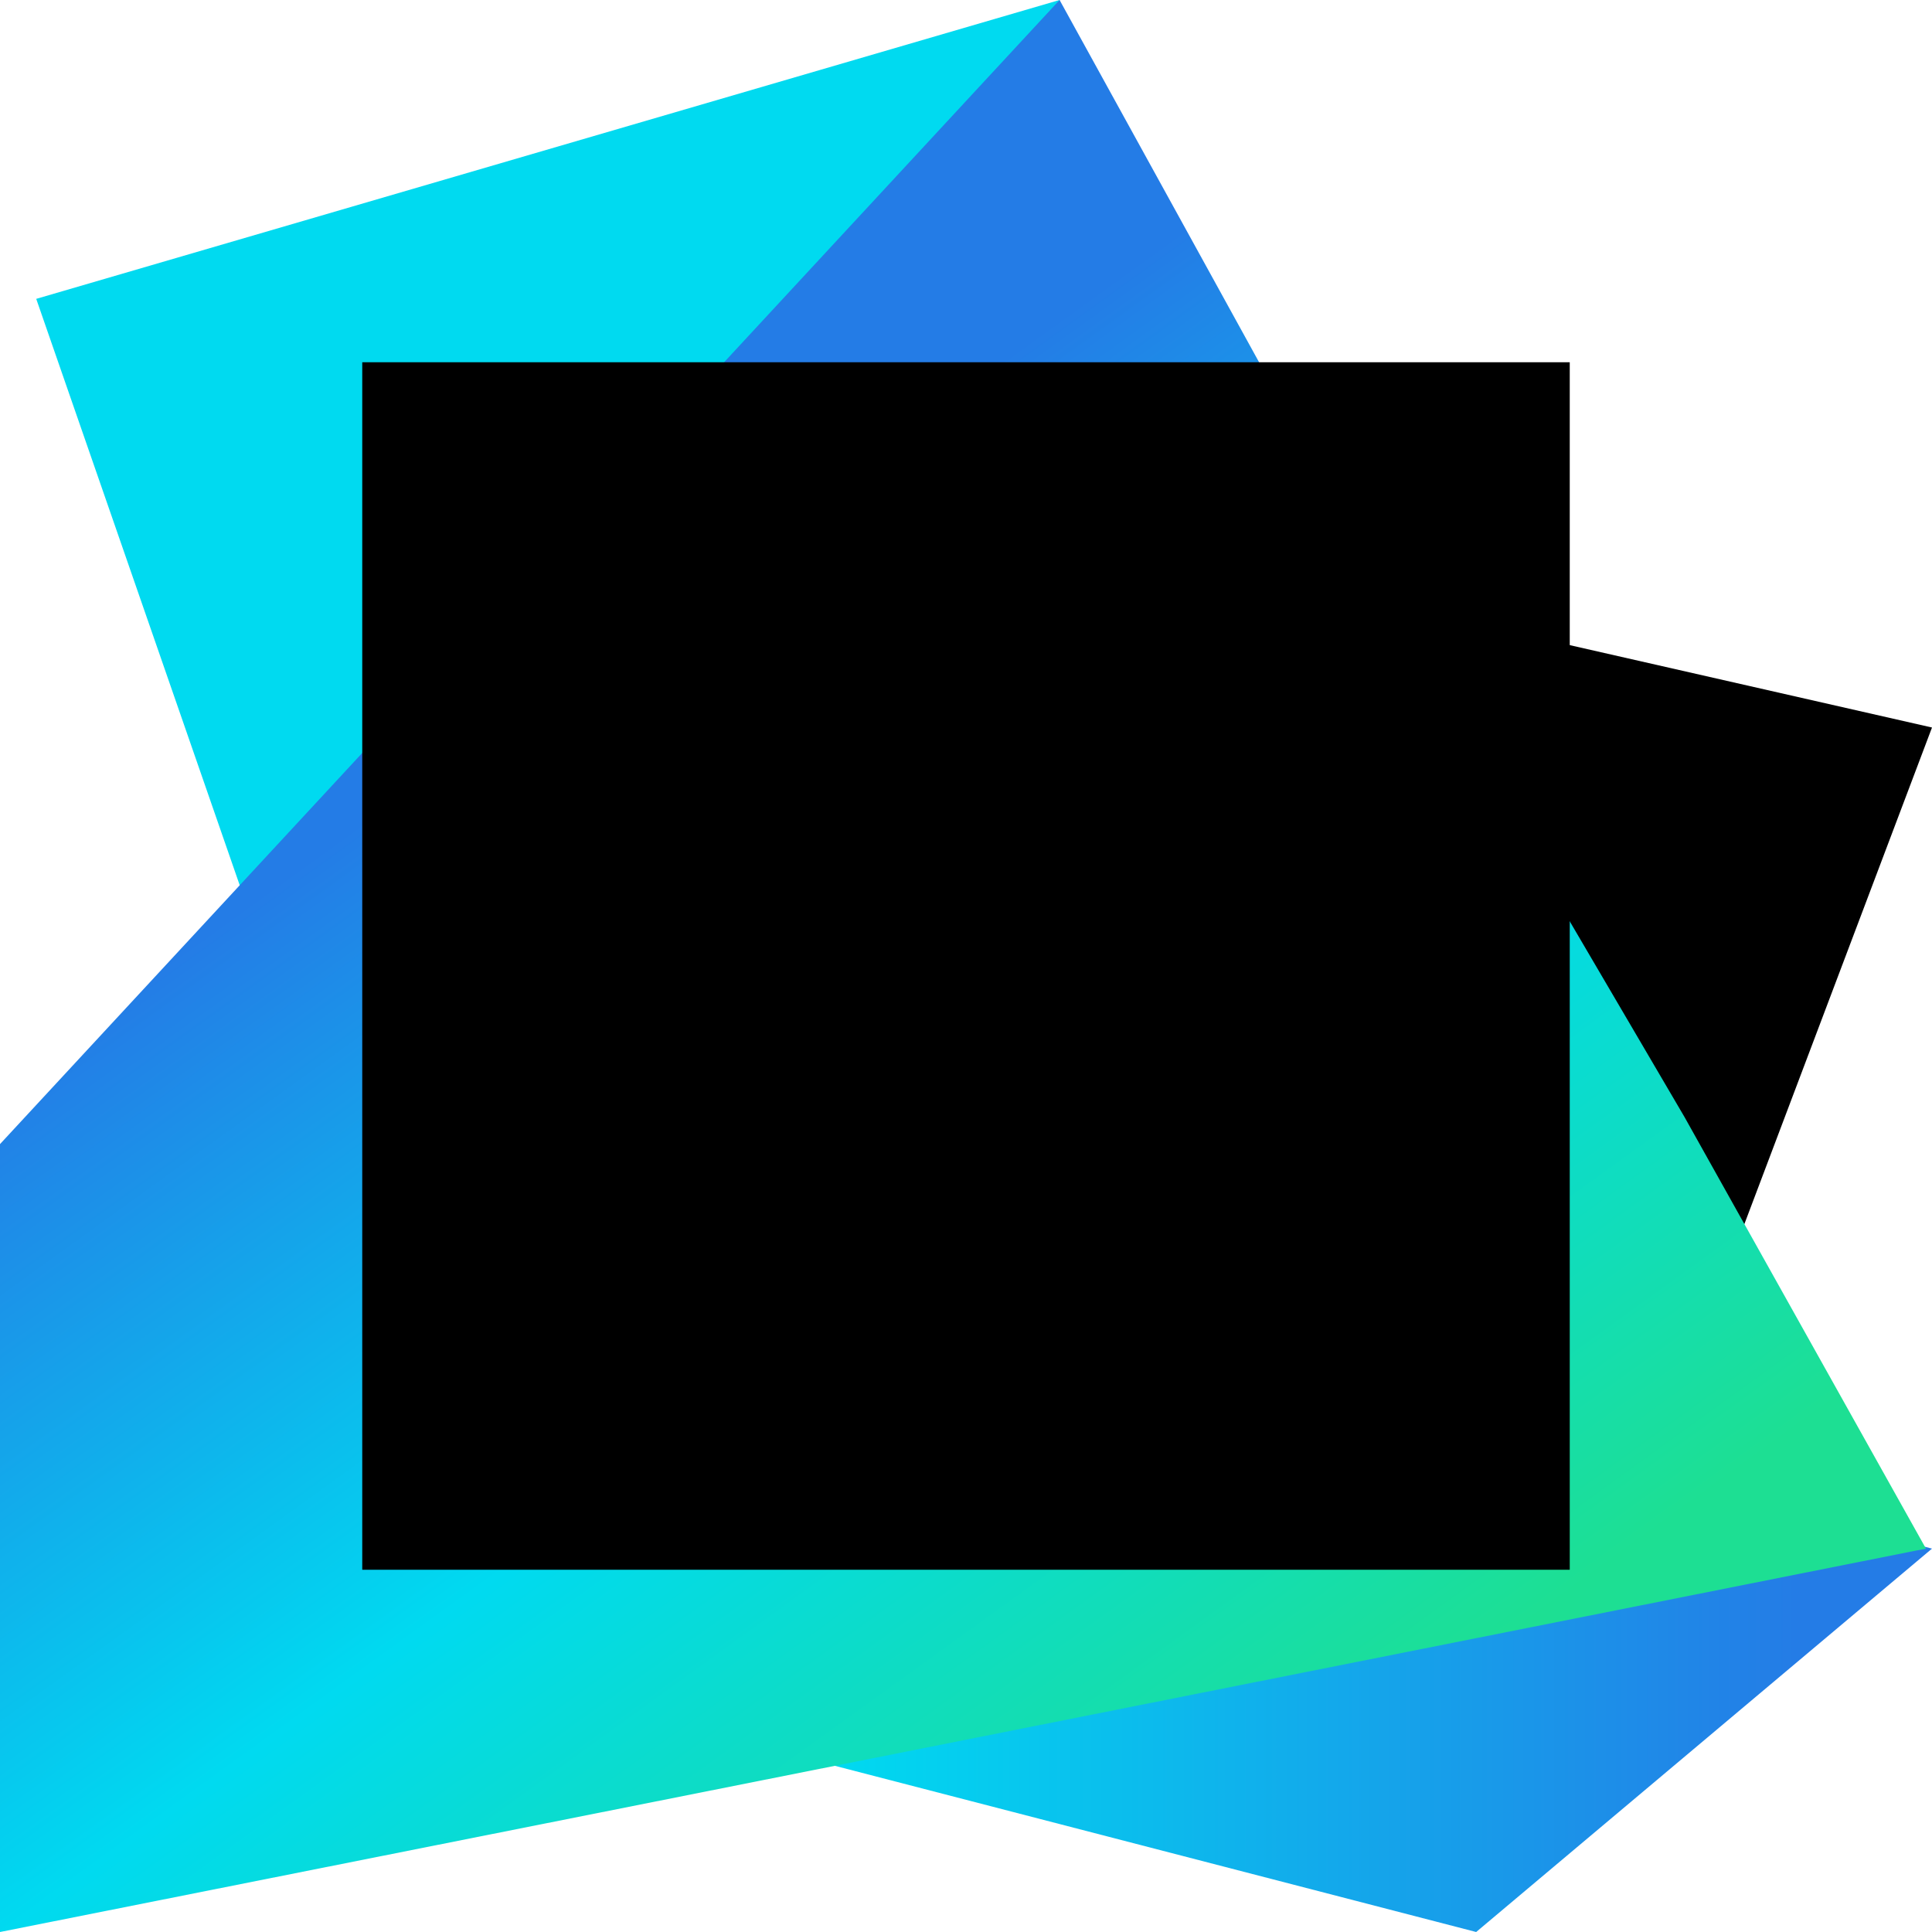 <svg xmlns="http://www.w3.org/2000/svg" viewBox="0 0 256 256">
  <defs>
    <linearGradient id="a" x1="53.079" x2="180.217" y1="300.012" y2="300.012" gradientTransform="scale(1.421 .704)" gradientUnits="userSpaceOnUse">
      <stop offset="19%" stop-color="#00DAF0"/>
      <stop offset="90%" stop-color="#247CE6"/>
    </linearGradient>
    <linearGradient id="b" x1="310.654" x2="9228.156" y1="-89393.021" y2="-89393.021" gradientTransform="scale(1.032 .969)" gradientUnits="userSpaceOnUse">
      <stop offset="19%" stop-color="#00DAF0"/>
      <stop offset="90%" stop-color="#247CE6"/>
    </linearGradient>
    <linearGradient id="c" x1="168.003" x2="40.964" y1="263.707" y2="86.984" gradientTransform="scale(.998 1.002)" gradientUnits="userSpaceOnUse">
      <stop offset="9%" stop-color="#1DDF93"/>
      <stop offset="48%" stop-color="#00DAF0"/>
      <stop offset="90%" stop-color="#247CE6"/>
    </linearGradient>
  </defs>
  <path d="M136.4 69.2 120.8 114l95.6 87.2L256 96.4z"/>
  <path d="m75.2 224.8 32.4-58.4L256 205.2 195.6 256z" style="fill:url(#a)"/>
  <path d="m140.4 0-10.8 113.6-94.4 13.6L4.8 39.6z" style="fill:url(#b)"/>
  <path d="M186 82.8 140.4 0 0 151.6V256l255.2-50.8-32-57.2-38-64.8z" style="fill:url(#c)"/>
  <path d="M48 48h160v160H48z"/>
  <path d="M62.8 178h60v10h-60zM89.2 68.8h13.2l28 66h-15.2l-6-14.8H81.6l-6 14.8H60.8zm15.2 38.8-8.8-21.2-8.8 21.2zm22.4-5.2a34 34 0 0 1 34.8-34.8c12.4 0 20 4 26.4 10.4l-9.2 10.8c-5.2-4.8-10.4-7.6-17.2-7.6-11.2 0-19.2 9.2-19.2 20.8 0 11.6 8 20.8 19.2 20.8 7.6 0 12.4-3.2 17.6-8l9.2 9.6c-6.8 7.2-14.4 12-27.2 12a33.56 33.56 0 0 1-34.4-34z"/>
</svg>
